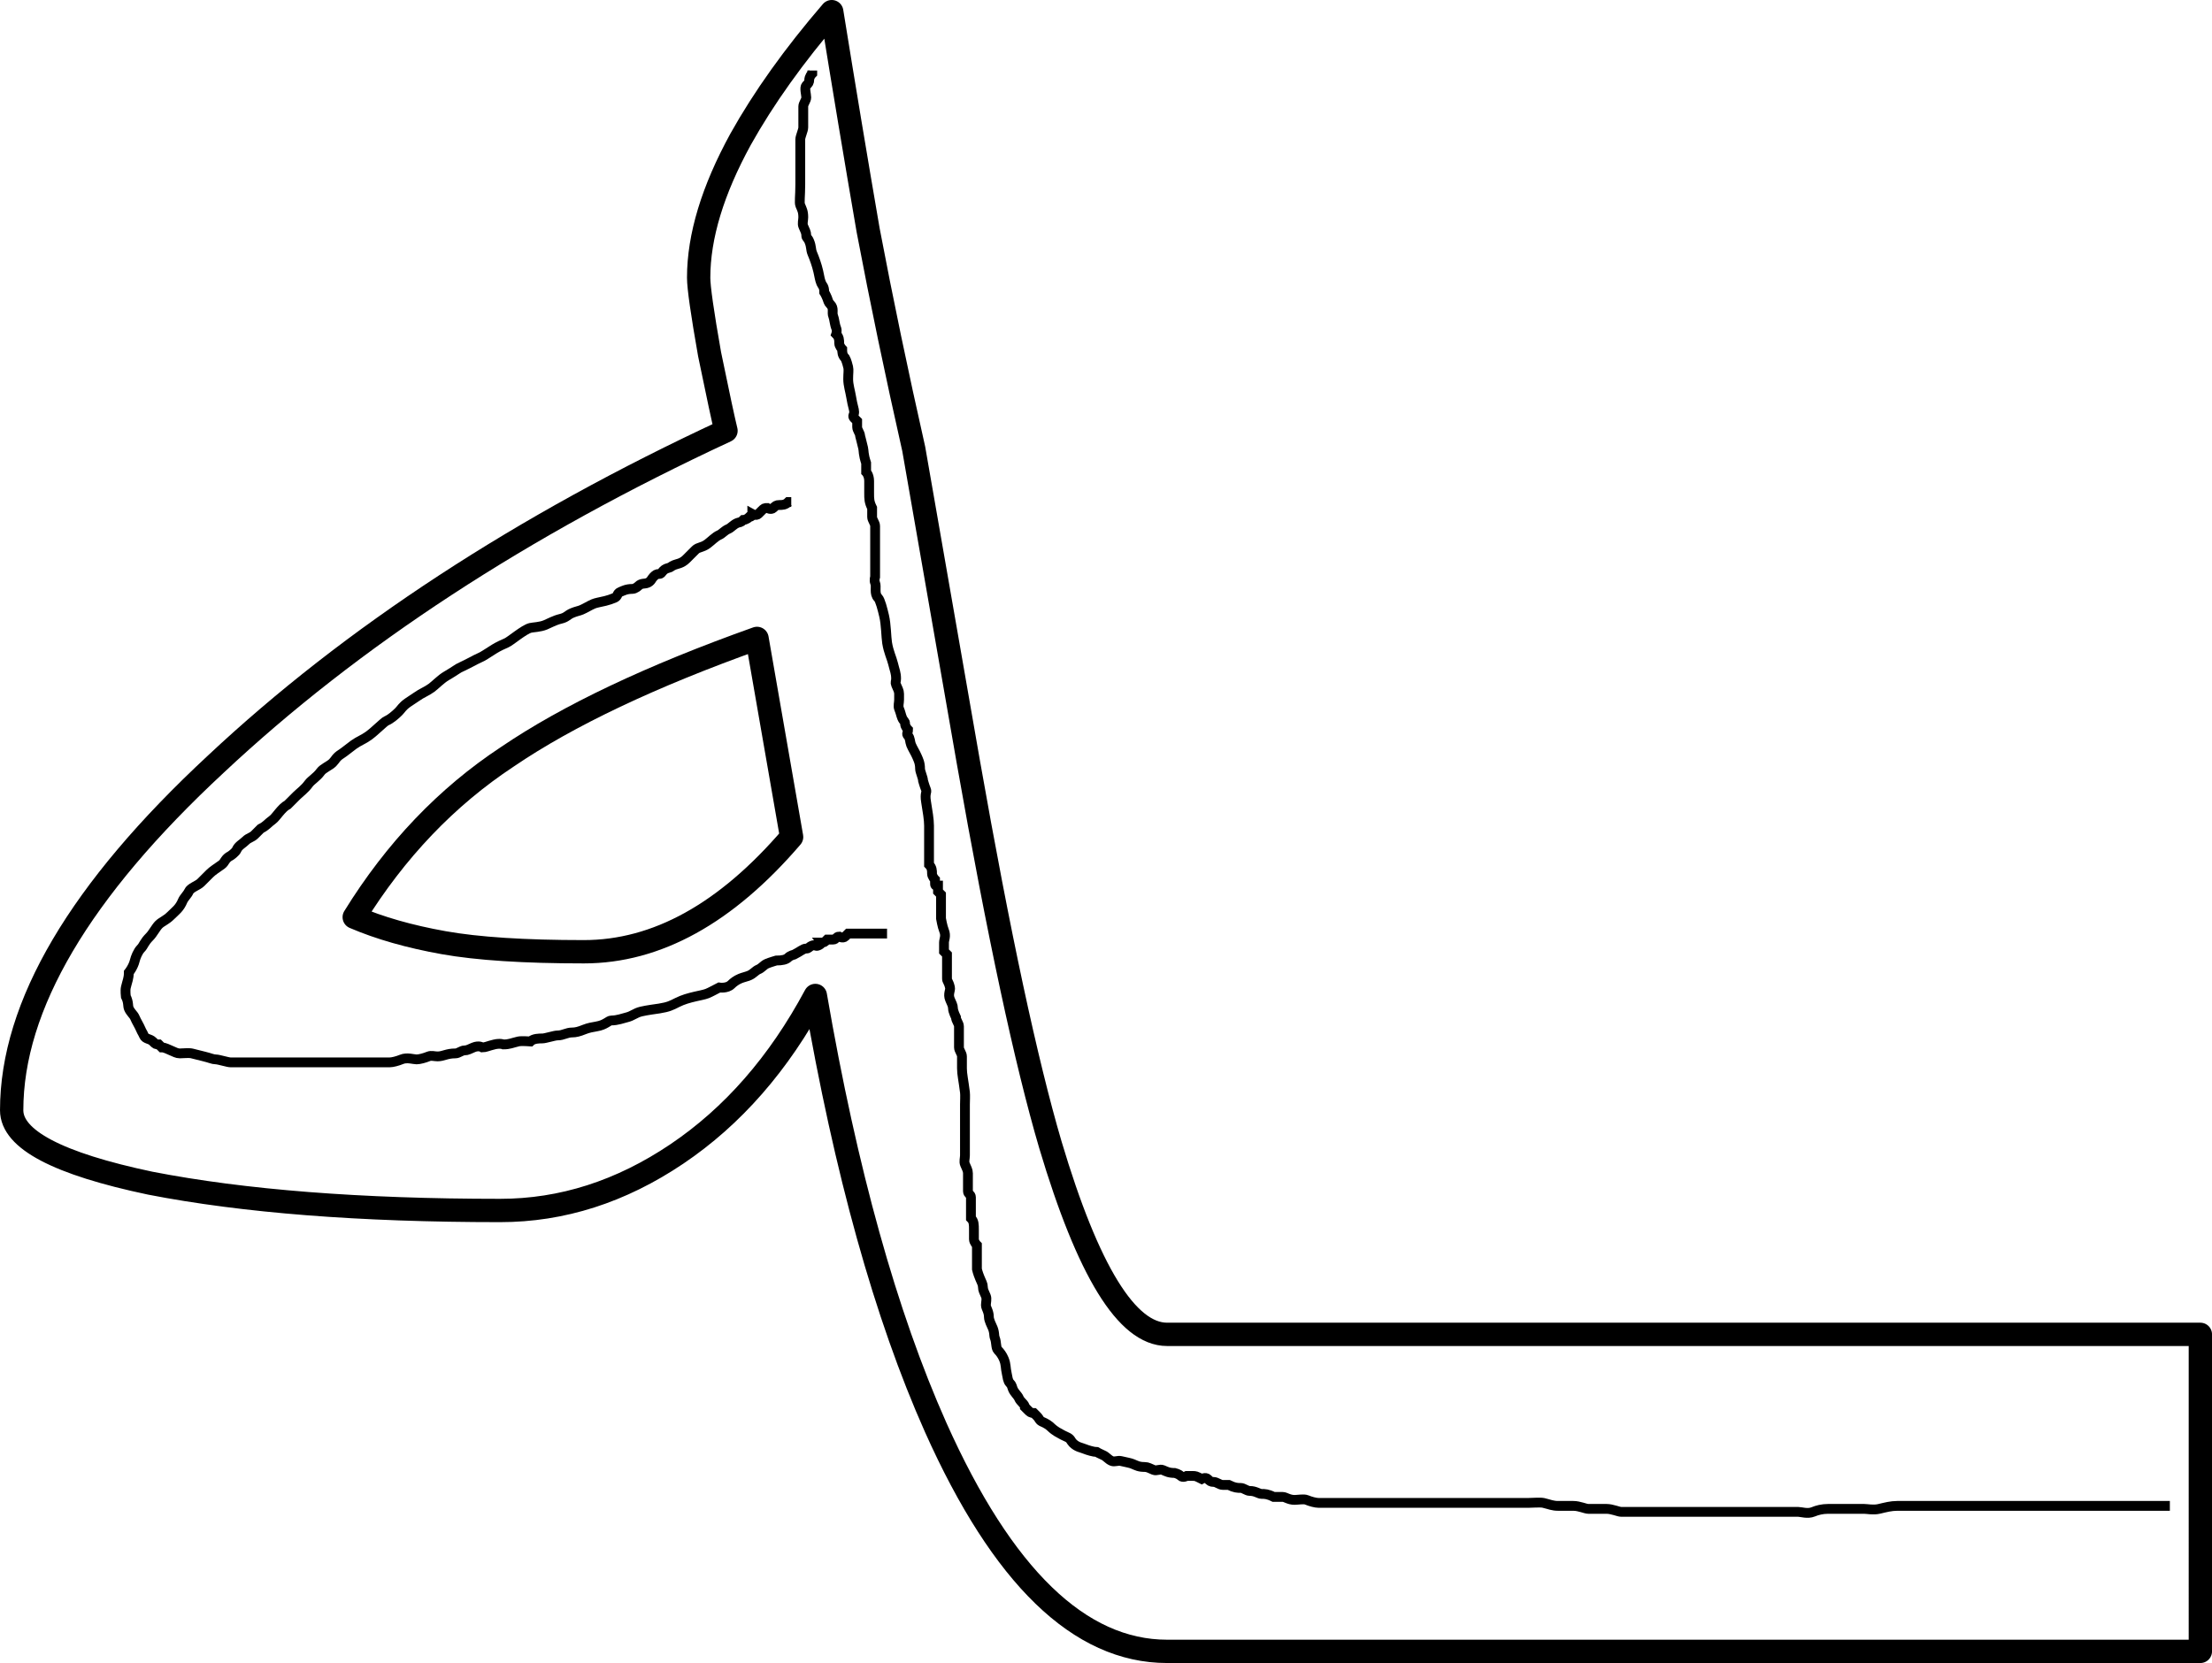 <?xml version="1.0" encoding="UTF-8" standalone="no"?>
<svg
   viewBox="0 0 134.564 101.193"
   version="1.0"
   preserveAspectRatio="xMidYMid"
   id="svg1980"
   xmlns="http://www.w3.org/2000/svg"
   xmlns:svg="http://www.w3.org/2000/svg">

  <path
     stroke-miterlimit="0"
     stroke-linejoin="round"
     stroke-width="1.419"
     stroke="#000000"
     fill-rule="evenodd"
     fill="none"
     d="M 50.597,0.709 C 48.306,3.37 46.459,5.958 45.055,8.471 c -1.7,3.104 -2.553,5.914 -2.553,8.427 0,0.591 0.222,2.143 0.665,4.656 0.517,2.513 0.85,4.065 0.998,4.656 C 31.749,31.975 21.405,38.737 13.127,46.498 4.85,54.184 0.71,61.202 0.71,67.558 c 0,1.774 2.81,3.253 8.427,4.436 5.691,1.109 12.786,1.663 21.285,1.663 3.769,0 7.351,-1.147 10.751,-3.438 3.4,-2.291 6.21,-5.506 8.427,-9.645 1.848,10.717 4.287,19.474 7.317,26.274 4.065,9.091 8.759,13.636 14.081,13.636 h 8.09 7.762 47.006 V 81.194 H 86.848 79.087 70.997 c -2.439,0 -4.805,-3.842 -7.096,-11.528 C 62.422,64.64 60.759,56.88 58.911,46.385 L 55.586,27.316 C 54.551,22.734 53.626,18.299 52.813,14.013 52.074,9.726 51.336,5.292 50.597,0.709 Z M 46.053,38.848 48.156,50.929 c -3.991,4.656 -8.204,6.984 -12.638,6.984 -3.621,0 -6.465,-0.183 -8.535,-0.553 -2.069,-0.37 -3.881,-0.885 -5.434,-1.551 2.513,-4.065 5.617,-7.318 9.312,-9.757 3.695,-2.513 8.761,-4.913 15.191,-7.205 z"
     id="path395" />
  <path
     d="m 49.412,4.29 c 0,0.182 0,0.182 0,0.182 C 49.23,4.655 49.23,4.837 49.23,4.837 c 0,0.182 -0.053,0.236 -0.182,0.365 -0.129,0.129 0,0.547 0,0.729 0,0.182 -0.182,0.365 -0.182,0.547 0,0.182 0,0.365 0,0.547 0,0.365 0,0.547 0,0.729 0,0.182 -0.182,0.547 -0.182,0.729 0,0.182 0,0.365 0,0.547 0,0.365 0,0.547 0,0.729 0,0.547 0,0.729 0,0.912 0,0.182 0,0.365 0,0.547 0,0.729 -0.07,1.108 0,1.276 0.099,0.238 0.182,0.365 0.182,0.729 0,0.182 -0.07,0.379 0,0.547 0.099,0.238 0.182,0.365 0.182,0.547 0,0.182 0.084,0.126 0.182,0.365 0.14,0.337 0.084,0.491 0.182,0.729 0.14,0.337 0.271,0.697 0.365,1.094 0.084,0.355 0.084,0.491 0.182,0.729 0.07,0.168 0.182,0.182 0.182,0.547 0,0 0.084,0.126 0.182,0.365 0.07,0.168 0.053,0.236 0.182,0.365 0.258,0.258 0.084,0.491 0.182,0.729 0.07,0.168 0.084,0.491 0.182,0.729 0.07,0.168 0,0.365 0,0.365 0.182,0.182 0.182,0.365 0.182,0.547 0,0.182 0.182,0.365 0.182,0.365 0,0.182 0,0.365 0.182,0.547 0,0 0.089,0.15 0.182,0.547 0.042,0.177 0,0.365 0,0.729 0,0.365 0.124,0.734 0.182,1.094 0.092,0.569 0.182,0.729 0.182,0.912 0,0.182 -0.129,0.236 0,0.365 0.129,0.129 0.182,0.182 0.182,0.182 0,0.182 0,0.182 0,0.365 0,0.182 0.182,0.365 0.182,0.547 0,0 0.089,0.333 0.182,0.729 0.042,0.177 0,0.365 0.182,0.912 0,0 0,0 0,0.182 0,0 0,0.182 0,0.365 0,0 0.182,0.182 0.182,0.547 0,0.182 0,0.365 0,0.729 0,0.365 0,0.547 0.182,0.912 0,0 0,0.365 0,0.547 0,0.182 0.182,0.365 0.182,0.547 0,0.182 0,0.547 0,0.729 0,0.182 0,0.365 0,0.729 0,0.547 0,0.729 0,0.912 0,0.182 0,0.365 0,0.365 0,0.182 0,0.182 0,0.365 0,0 -0.07,0.196 0,0.365 0.099,0.238 -0.076,0.654 0.182,0.912 0.129,0.129 0.271,0.697 0.365,1.094 0.126,0.532 0.124,1.281 0.182,1.641 0.092,0.569 0.281,0.922 0.365,1.276 0.094,0.397 0.182,0.547 0.182,0.912 0,0.182 -0.07,0.196 0,0.365 0.099,0.238 0.182,0.365 0.182,0.547 0,0.182 0,0.182 0,0.365 0,0.182 -0.07,0.379 0,0.547 0.099,0.238 0.113,0.379 0.182,0.547 0.099,0.238 0.182,0.182 0.182,0.365 0,0.182 0.182,0.365 0.182,0.365 0,0.182 -0.129,0.236 0,0.365 0.129,0.129 0.113,0.379 0.182,0.547 0.099,0.238 0.266,0.491 0.365,0.729 0.07,0.168 0.182,0.365 0.182,0.729 0,0.182 0.182,0.547 0.182,0.729 0,0 0.084,0.309 0.182,0.547 0.07,0.168 -0.088,0.189 0,0.729 0.092,0.569 0.182,1.094 0.182,1.459 0,0.547 0,0.729 0,0.912 0,0.182 0,0.182 0,0.365 0,0.182 0,0.365 0,0.547 0,0 0,0.182 0,0.182 0,0.182 0,0.365 0,0.365 0.182,0.182 0.182,0.365 0.182,0.547 0,0.182 0.182,0.365 0.182,0.365 0,0.182 0,0.182 0,0.182 0,0.182 0,0.182 0.182,0.182 0,0 0,0.182 0,0.182 0,0 0,0.182 0,0.182 0,0 0.182,0.182 0.182,0.182 0,0.182 0,0.182 0,0.182 0,0.365 0,0.729 0,1.276 0,0 0.084,0.491 0.182,0.729 0.14,0.337 0,0.547 0,0.729 0,0 0,0.182 0,0.182 0,0.182 0,0.182 0,0.365 0,0 0.182,0.182 0.182,0.182 0,0.182 0,0.182 0,0.365 0,0 0,0.182 0,0.182 0,0.182 0,0.182 0,0.182 0,0.182 0,0.365 0,0.365 0,0.182 0,0.182 0,0.365 0,0.182 0.089,0.15 0.182,0.547 0.042,0.177 -0.14,0.392 0,0.729 0.099,0.238 0.182,0.365 0.182,0.547 0,0.182 0.182,0.547 0.182,0.547 0,0.182 0.182,0.365 0.182,0.547 0,0 0,0.182 0,0.365 0,0 0,0 0,0.365 0,0.182 0,0.365 0,0.547 0,0.182 0.182,0.365 0.182,0.547 0,0.365 0,0.547 0,0.729 0,0.365 0.09,0.713 0.182,1.459 0.022,0.181 0,0.547 0,0.729 0,0.182 0,0.365 0,0.547 0,0.182 0,0.365 0,0.547 0,0 0,0.182 0,0.365 0,0.182 0,0.182 0,0.365 0,0.182 0,0.365 0,0.365 0,0.182 0,0.365 0,0.547 0,0 0,0.182 0,0.365 0,0.182 -0.07,0.379 0,0.547 0.099,0.238 0.182,0.365 0.182,0.547 0,0.365 0,0.547 0,0.547 0,0.182 0,0.365 0,0.547 0,0.182 0.182,0.182 0.182,0.365 0,0 0,0.182 0,0.182 0,0.182 0,0.365 0,0.365 0,0.182 0,0.365 0,0.365 0,0.182 0,0.365 0,0.365 0.182,0.182 0.182,0.365 0.182,0.729 0,0.365 0,0.547 0,0.547 0,0.182 0.182,0.365 0.182,0.365 0,0.182 0,0.365 0,0.365 0,0.182 0,0.182 0,0.365 0,0.182 0,0.365 0,0.365 0,0.182 0,0.182 0,0.365 0,0 0.043,0.21 0.182,0.547 0.099,0.238 0.182,0.365 0.182,0.547 0,0.182 0.084,0.309 0.182,0.547 0.07,0.168 0,0.365 0,0.547 0,0.182 0.182,0.365 0.182,0.729 0,0.182 0.182,0.547 0.182,0.547 0.182,0.365 0.113,0.561 0.182,0.729 0.099,0.238 0.053,0.6 0.182,0.729 0.129,0.129 0.266,0.309 0.365,0.547 0.14,0.337 0.089,0.515 0.182,0.912 0.042,0.177 0.053,0.418 0.182,0.547 0.129,0.129 0.113,0.196 0.182,0.365 0.099,0.238 0.295,0.379 0.365,0.547 0.099,0.238 0.365,0.365 0.365,0.547 0,0 0.053,0.053 0.182,0.182 0.129,0.129 0.182,0.182 0.365,0.182 0,0 0.182,0.182 0.182,0.182 0.182,0.182 0.126,0.266 0.365,0.365 0.168,0.07 0.365,0.182 0.547,0.365 0,0 0.182,0.182 0.547,0.365 0,0 0.196,0.113 0.365,0.182 0.238,0.099 0.236,0.236 0.365,0.365 0.258,0.258 0.491,0.266 0.729,0.365 0.168,0.07 0.547,0.182 0.729,0.182 0,0 0.196,0.113 0.365,0.182 0.238,0.099 0.309,0.266 0.547,0.365 0.168,0.07 0.37,-0.042 0.547,0 0.397,0.094 0.561,0.113 0.729,0.182 0.238,0.099 0.365,0.182 0.729,0.182 0.182,0 0.309,0.084 0.547,0.182 0.168,0.07 0.379,-0.07 0.547,0 0.238,0.099 0.365,0.182 0.729,0.182 0,0 0.236,0.053 0.365,0.182 0.129,0.129 0.365,0 0.365,0 0.182,0 0.182,0 0.365,0 0.182,0 0.182,0 0.547,0.182 0,0 0.236,-0.129 0.365,0 0.129,0.129 0.182,0.182 0.365,0.182 0.182,0 0.365,0.182 0.547,0.182 0.182,0 0.365,0 0.365,0 0.365,0.182 0.547,0.182 0.729,0.182 0.182,0 0.365,0.182 0.547,0.182 0.365,0 0.547,0.182 0.729,0.182 0.182,0 0.365,0 0.729,0.182 0,0 0.365,0 0.547,0 0.182,0 0.365,0.182 0.729,0.182 0.182,0 0.561,-0.07 0.729,0 0.238,0.099 0.547,0.182 0.729,0.182 0.365,0 0.547,0 0.912,0 0.182,0 0.547,0 0.729,0 0.182,0 0.547,0 1.276,0 0.182,0 0.547,0 0.912,0 0.547,0 0.729,0 1.094,0 0.182,0 0.547,0 1.094,0 0,0 0.365,0 0.547,0 0.182,0 0.365,0 0.729,0 0.182,0 0.547,0 0.729,0 0.365,0 0.729,0 0.912,0 0.182,0 0.547,0 0.547,0 0.365,0 0.547,0 0.912,0 0.182,0 0.547,0 0.729,0 0.182,0 0.729,0 0.729,0 0.365,0 0.547,0 0.912,0 0.182,0 0.734,-0.042 0.912,0 0.397,0.094 0.547,0.182 0.912,0.182 0.365,0 0.729,0 0.912,0 0.365,0 0.729,0.182 0.912,0.182 0.365,0 0.729,0 1.094,0 0.365,0 0.729,0.182 0.912,0.182 0.365,0 0.547,0 0.912,0 0.365,0 0.547,0 0.912,0 0.547,0 1.094,0 1.276,0 0.547,0 0.729,0 1.094,0 0.182,0 0.912,0 1.276,0 0.365,0 0.547,0 0.729,0 0.365,0 0.912,0 1.276,0 0.365,0 0.729,0 0.912,0 0.365,0 0.547,0 0.912,0 0.547,0 1.094,0 1.459,0 0.182,0 0.575,0.14 0.912,0 0.238,-0.099 0.547,-0.182 0.912,-0.182 0.182,0 0.547,0 1.094,0 0.182,0 0.547,0 1.094,0 0.182,0 0.557,0.084 0.912,0 0.397,-0.094 0.729,-0.182 1.094,-0.182 0.182,0 0.729,0 1.094,0 0.547,0 0.729,0 1.094,0 0.365,0 0.547,0 0.912,0 0.365,0 0.547,0 0.912,0 0.365,0 0.912,0 1.094,0 0.365,0 0.729,0 1.094,0 0.182,0 0.547,0 0.912,0 0.182,0 0.547,0 1.094,0 0.365,0 0.729,0 1.094,0 0.547,0 0.729,0 1.094,0 0.182,0 0.547,0 0.729,0 0.182,0 0.365,0 0.547,0 0.182,0 0.365,0 0.547,0 0.182,0 0.365,0 0.729,0 0.182,0 0.182,0 0.365,0 0.182,0 0.365,0 0.729,0 0.182,0 0.365,0 0.547,0 0.182,0 0.182,0 0.182,0 0.182,0 0.365,0 0.365,0 0,0 0.182,0 0.182,0 0.182,0 0.182,0 0.182,0 0.182,0 0.182,0 0.365,0 0,0 0,0 0.182,0 0,0 0.182,0 0.182,0 0,0 0,0 0.182,0 0,0 0,0 0,0 0,0 0.182,0 0.182,0 v 0"
     id="svg_2"
     stroke-width="0.597"
     stroke="#000000"
     fill="none" />
  <path
     d="m 48.135,30.548 c 0,0 -0.182,0 -0.182,0 -0.182,0.182 -0.365,0.182 -0.547,0.182 -0.182,0 -0.236,0.053 -0.365,0.182 -0.129,0.129 -0.365,0 -0.365,0 -0.182,0 -0.182,0 -0.365,0.182 0,0 -0.053,0.053 -0.182,0.182 -0.129,0.129 -0.365,0 -0.365,0 0,0.182 -0.182,0.182 -0.182,0.182 -0.182,0.182 -0.365,0.182 -0.365,0.182 -0.182,0.182 -0.196,0.113 -0.365,0.182 -0.238,0.099 -0.379,0.295 -0.547,0.365 -0.238,0.099 -0.379,0.295 -0.547,0.365 -0.238,0.099 -0.52,0.396 -0.729,0.547 -0.331,0.238 -0.547,0.182 -0.729,0.365 -0.182,0.182 -0.259,0.259 -0.547,0.547 -0.288,0.288 -0.561,0.295 -0.729,0.365 -0.238,0.099 -0.187,0.14 -0.365,0.182 -0.397,0.094 -0.365,0.365 -0.547,0.365 -0.182,0 -0.236,0.053 -0.365,0.182 -0.129,0.129 -0.126,0.266 -0.365,0.365 -0.168,0.07 -0.365,0 -0.547,0.182 0,0 -0.182,0.182 -0.365,0.182 -0.365,0 -0.561,0.113 -0.729,0.182 -0.238,0.099 -0.126,0.266 -0.365,0.365 -0.168,0.07 -0.37,0.14 -0.547,0.182 -0.397,0.094 -0.561,0.113 -0.729,0.182 -0.238,0.099 -0.491,0.266 -0.729,0.365 -0.168,0.07 -0.309,0.084 -0.547,0.182 -0.337,0.14 -0.333,0.271 -0.729,0.365 -0.355,0.084 -0.673,0.266 -0.912,0.365 -0.337,0.14 -0.734,0.14 -0.912,0.182 -0.397,0.094 -1.221,0.813 -1.459,0.912 -0.168,0.07 -0.51,0.229 -0.729,0.365 -0.491,0.303 -0.673,0.448 -0.912,0.547 -0.168,0.07 -0.365,0.182 -0.365,0.182 -0.365,0.182 -0.561,0.295 -0.729,0.365 -0.238,0.099 -0.343,0.217 -0.912,0.547 -0.353,0.205 -0.703,0.579 -0.912,0.729 -0.331,0.238 -0.581,0.309 -0.912,0.547 -0.209,0.151 -0.338,0.214 -0.547,0.365 -0.331,0.238 -0.365,0.365 -0.547,0.547 -0.182,0.182 -0.491,0.448 -0.729,0.547 -0.168,0.07 -0.676,0.61 -1.094,0.912 -0.331,0.238 -0.581,0.309 -0.912,0.547 -0.209,0.151 -0.574,0.451 -0.729,0.547 -0.347,0.214 -0.365,0.365 -0.547,0.547 -0.182,0.182 -0.579,0.338 -0.729,0.547 -0.238,0.331 -0.579,0.52 -0.729,0.729 -0.238,0.331 -0.547,0.547 -0.729,0.729 -0.365,0.365 -0.547,0.547 -0.547,0.547 -0.365,0.182 -0.703,0.761 -0.912,0.912 -0.331,0.238 -0.365,0.365 -0.729,0.547 0,0 -0.182,0.182 -0.365,0.365 -0.182,0.182 -0.365,0.182 -0.547,0.365 -0.182,0.182 -0.448,0.309 -0.547,0.547 -0.07,0.168 -0.365,0.365 -0.365,0.365 -0.365,0.182 -0.338,0.396 -0.547,0.547 -0.331,0.238 -0.547,0.365 -0.729,0.547 -0.182,0.182 -0.365,0.365 -0.547,0.547 -0.182,0.182 -0.631,0.309 -0.729,0.547 -0.07,0.168 -0.295,0.379 -0.365,0.547 -0.197,0.476 -0.441,0.623 -0.729,0.912 -0.288,0.288 -0.547,0.365 -0.729,0.547 -0.182,0.182 -0.365,0.547 -0.547,0.729 -0.365,0.365 -0.365,0.547 -0.547,0.729 -0.182,0.182 -0.323,0.552 -0.365,0.729 -0.094,0.397 -0.365,0.729 -0.365,0.729 0,0.365 -0.089,0.515 -0.182,0.912 -0.042,0.177 0,0.547 0,0.547 0.182,0.365 0.113,0.561 0.182,0.729 0.099,0.238 0.295,0.379 0.365,0.547 0.099,0.238 0.266,0.491 0.365,0.729 0.07,0.168 0.113,0.196 0.182,0.365 0.099,0.238 0.365,0.182 0.547,0.365 0.182,0.182 0.182,0.182 0.365,0.182 0,0 0.182,0.182 0.182,0.182 0.182,0 0.379,0.113 0.547,0.182 0.238,0.099 0.365,0.182 0.547,0.182 0.182,0 0.552,-0.042 0.729,0 0.397,0.094 0.552,0.14 0.729,0.182 0.397,0.094 0.547,0.182 0.729,0.182 0.182,0 0.729,0.182 0.912,0.182 0.365,0 0.547,0 0.912,0 0.182,0 0.365,0 0.547,0 0.365,0 0.547,0 0.729,0 0.547,0 0.729,0 1.094,0 0.182,0 0.365,0 0.547,0 0.182,0 0.365,0 0.547,0 0.182,0 0.547,0 0.547,0 0.182,0 0.547,0 0.729,0 0.182,0 0.365,0 0.547,0 0.182,0 0.547,0 0.729,0 0.365,0 0.365,0 0.547,0 0.365,0 0.547,0 0.729,0 0.365,0 0.547,0 0.729,0 0.365,0 0.547,0 0.729,0 0.182,0 0.491,-0.084 0.729,-0.182 0.337,-0.14 0.729,0 0.912,0 0.182,0 0.491,-0.084 0.729,-0.182 0.168,-0.07 0.365,0 0.547,0 0.365,0 0.547,-0.182 1.094,-0.182 0.182,0 0.365,-0.182 0.547,-0.182 0.182,0 0.309,-0.084 0.547,-0.182 0.337,-0.14 0.547,0 0.547,0 0.182,0 0.333,-0.089 0.729,-0.182 0.355,-0.084 0.547,0 0.547,0 0.365,0 0.515,-0.089 0.912,-0.182 0.177,-0.042 0.729,0 0.729,0 0.182,-0.182 0.547,-0.182 0.729,-0.182 0.182,0 0.729,-0.182 0.912,-0.182 0.365,0 0.547,-0.182 0.912,-0.182 0.182,0 0.392,-0.043 0.729,-0.182 0.238,-0.099 0.549,-0.153 0.729,-0.182 0.569,-0.092 0.729,-0.365 0.912,-0.365 0.365,0 0.734,-0.14 0.912,-0.182 0.397,-0.094 0.515,-0.271 0.912,-0.365 0.355,-0.084 0.914,-0.153 1.094,-0.182 0.569,-0.092 0.729,-0.182 1.094,-0.365 0.365,-0.182 0.697,-0.271 1.094,-0.365 0.177,-0.042 0.561,-0.113 0.729,-0.182 0.238,-0.099 0.365,-0.182 0.729,-0.365 0,0 0.472,0.076 0.729,-0.182 0.129,-0.129 0.309,-0.266 0.547,-0.365 0.168,-0.07 0.379,-0.113 0.547,-0.182 0.238,-0.099 0.379,-0.295 0.547,-0.365 0.238,-0.099 0.309,-0.266 0.547,-0.365 0.168,-0.07 0.547,-0.182 0.547,-0.182 0.365,0 0.6,-0.053 0.729,-0.182 0.129,-0.129 0.365,-0.182 0.365,-0.182 0.365,-0.182 0.547,-0.365 0.729,-0.365 0.182,0 0.126,-0.084 0.365,-0.182 0.168,-0.07 0.196,0.07 0.365,0 0.238,-0.099 0.182,-0.182 0.182,-0.182 0.182,0 0.182,0 0.365,-0.182 0,0 0.182,0 0.182,0 0,0 0.182,0 0.182,0 0.182,0 0.182,-0.182 0.365,-0.182 0,0 0.236,0.129 0.365,0 0.129,-0.129 0.182,-0.182 0.182,-0.182 0,0 0,0 0.182,0 0,0 0,0 0,0 0.182,0 0.182,0 0.182,0 0,0 0.182,0 0.182,0 0,0 0,0 0.182,0 0,0 0,0 0,0 0.182,0 0.182,0 0.182,0 0.182,0 0.182,0 0.182,0 0.182,0 0.182,0 0.182,0 0.182,0 0.182,0 0.182,0 0,0 0.182,0 0.182,0 0,0 0.182,0 0.182,0 0,0 0.182,0 0.182,0 0,0 0,0 0.182,0 0,0 0,0 0,0 0.182,0 0.182,0 0.182,0 v 0"
     id="svg_3"
     stroke-width="0.597"
     stroke="#000000"
     fill="none" />
</svg>
